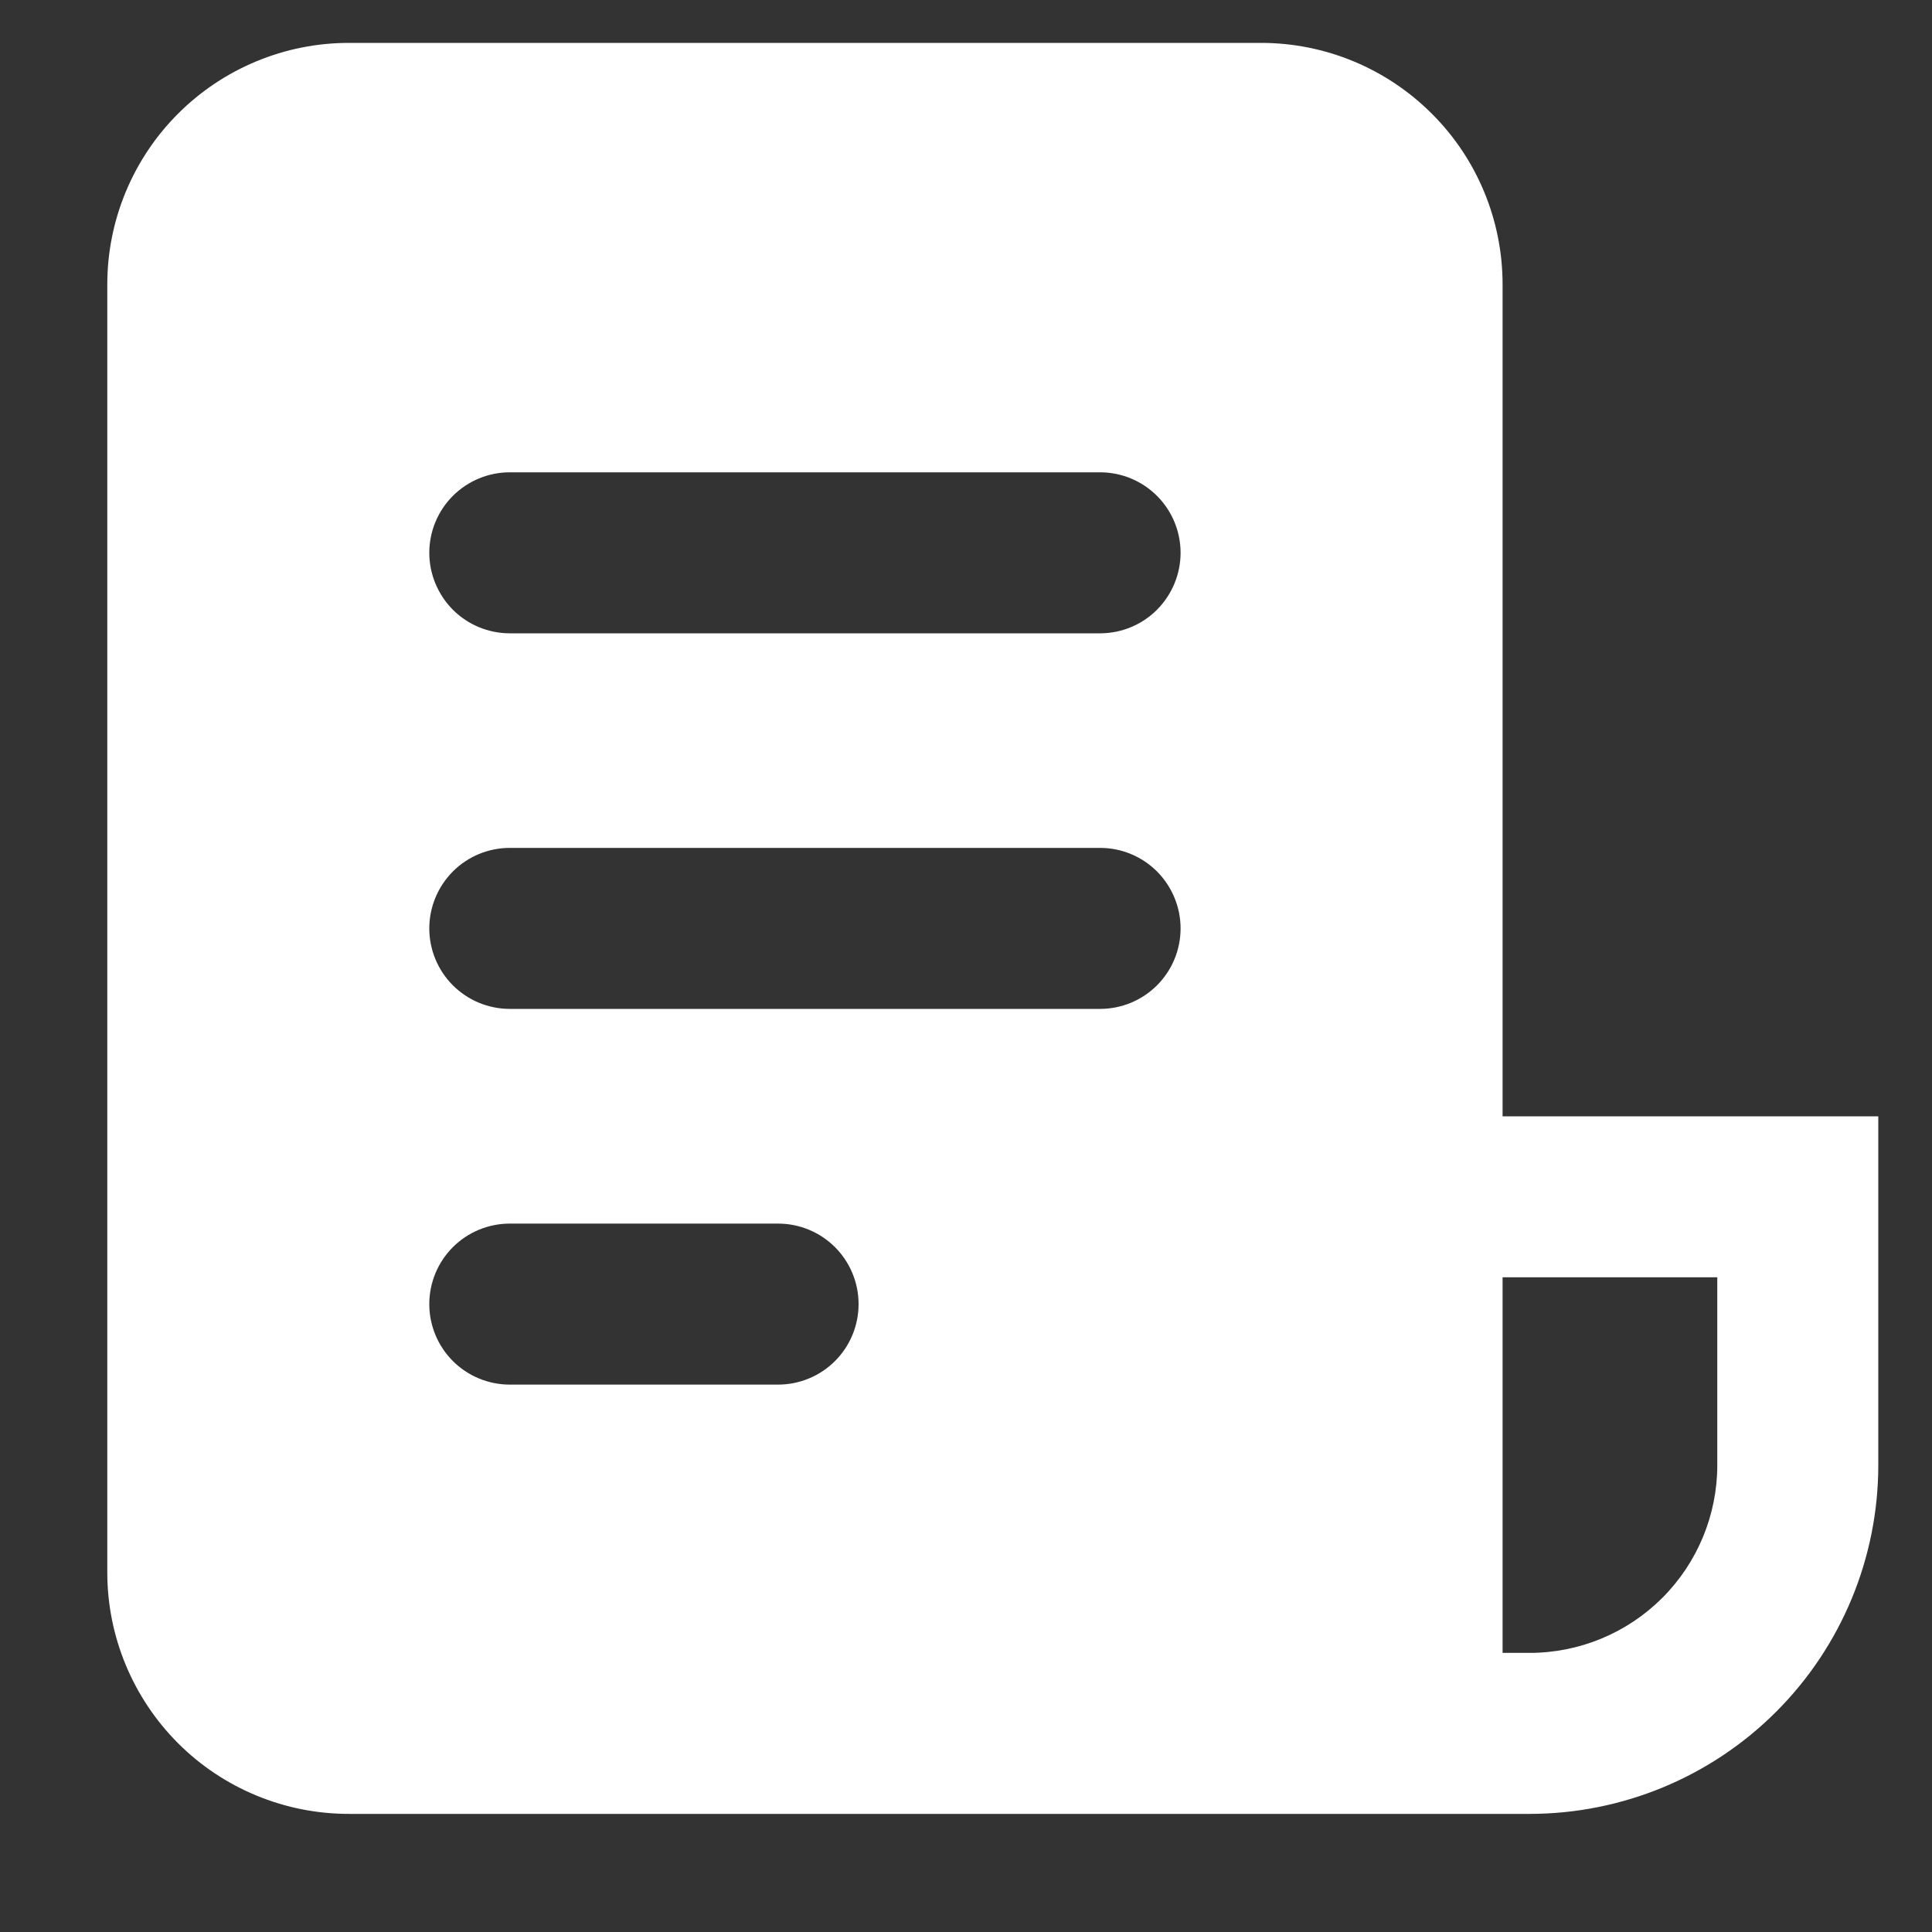 <svg width="15" height="15" viewBox="0 0 15 15" fill="none" xmlns="http://www.w3.org/2000/svg">
<rect x="0" y="0" width="15" height="15" fill="#333333" stroke="none"/>
<path d="M0.833 2.208C0.833 1.711 1.031 1.234 1.382 0.883C1.734 0.531 2.211 0.333 2.708 0.333H9.791C10.289 0.333 10.765 0.531 11.117 0.883C11.469 1.234 11.666 1.711 11.666 2.208V8.667H14.583V11.375C14.583 12.093 14.298 12.782 13.79 13.29C13.282 13.798 12.593 14.083 11.875 14.083H2.708C2.211 14.083 1.734 13.886 1.382 13.534C1.031 13.182 0.833 12.706 0.833 12.208V2.208ZM11.666 12.833H11.875C12.261 12.833 12.632 12.68 12.906 12.406C13.179 12.133 13.333 11.762 13.333 11.375V9.917H11.666V12.833ZM3.958 3.667C3.792 3.667 3.633 3.733 3.516 3.85C3.399 3.967 3.333 4.126 3.333 4.292C3.333 4.457 3.399 4.616 3.516 4.734C3.633 4.851 3.792 4.917 3.958 4.917H8.541C8.707 4.917 8.866 4.851 8.983 4.734C9.1 4.616 9.166 4.457 9.166 4.292C9.166 4.126 9.1 3.967 8.983 3.85C8.866 3.733 8.707 3.667 8.541 3.667H3.958ZM3.958 6.583C3.792 6.583 3.633 6.649 3.516 6.766C3.399 6.884 3.333 7.043 3.333 7.208C3.333 7.374 3.399 7.533 3.516 7.65C3.633 7.767 3.792 7.833 3.958 7.833H8.541C8.707 7.833 8.866 7.767 8.983 7.65C9.1 7.533 9.166 7.374 9.166 7.208C9.166 7.043 9.1 6.884 8.983 6.766C8.866 6.649 8.707 6.583 8.541 6.583H3.958ZM3.958 9.5C3.792 9.5 3.633 9.566 3.516 9.683C3.399 9.8 3.333 9.959 3.333 10.125C3.333 10.291 3.399 10.45 3.516 10.567C3.633 10.684 3.792 10.75 3.958 10.75H6.041C6.207 10.75 6.366 10.684 6.483 10.567C6.6 10.45 6.666 10.291 6.666 10.125C6.666 9.959 6.6 9.8 6.483 9.683C6.366 9.566 6.207 9.5 6.041 9.5H3.958Z" fill="white"/>
</svg>
